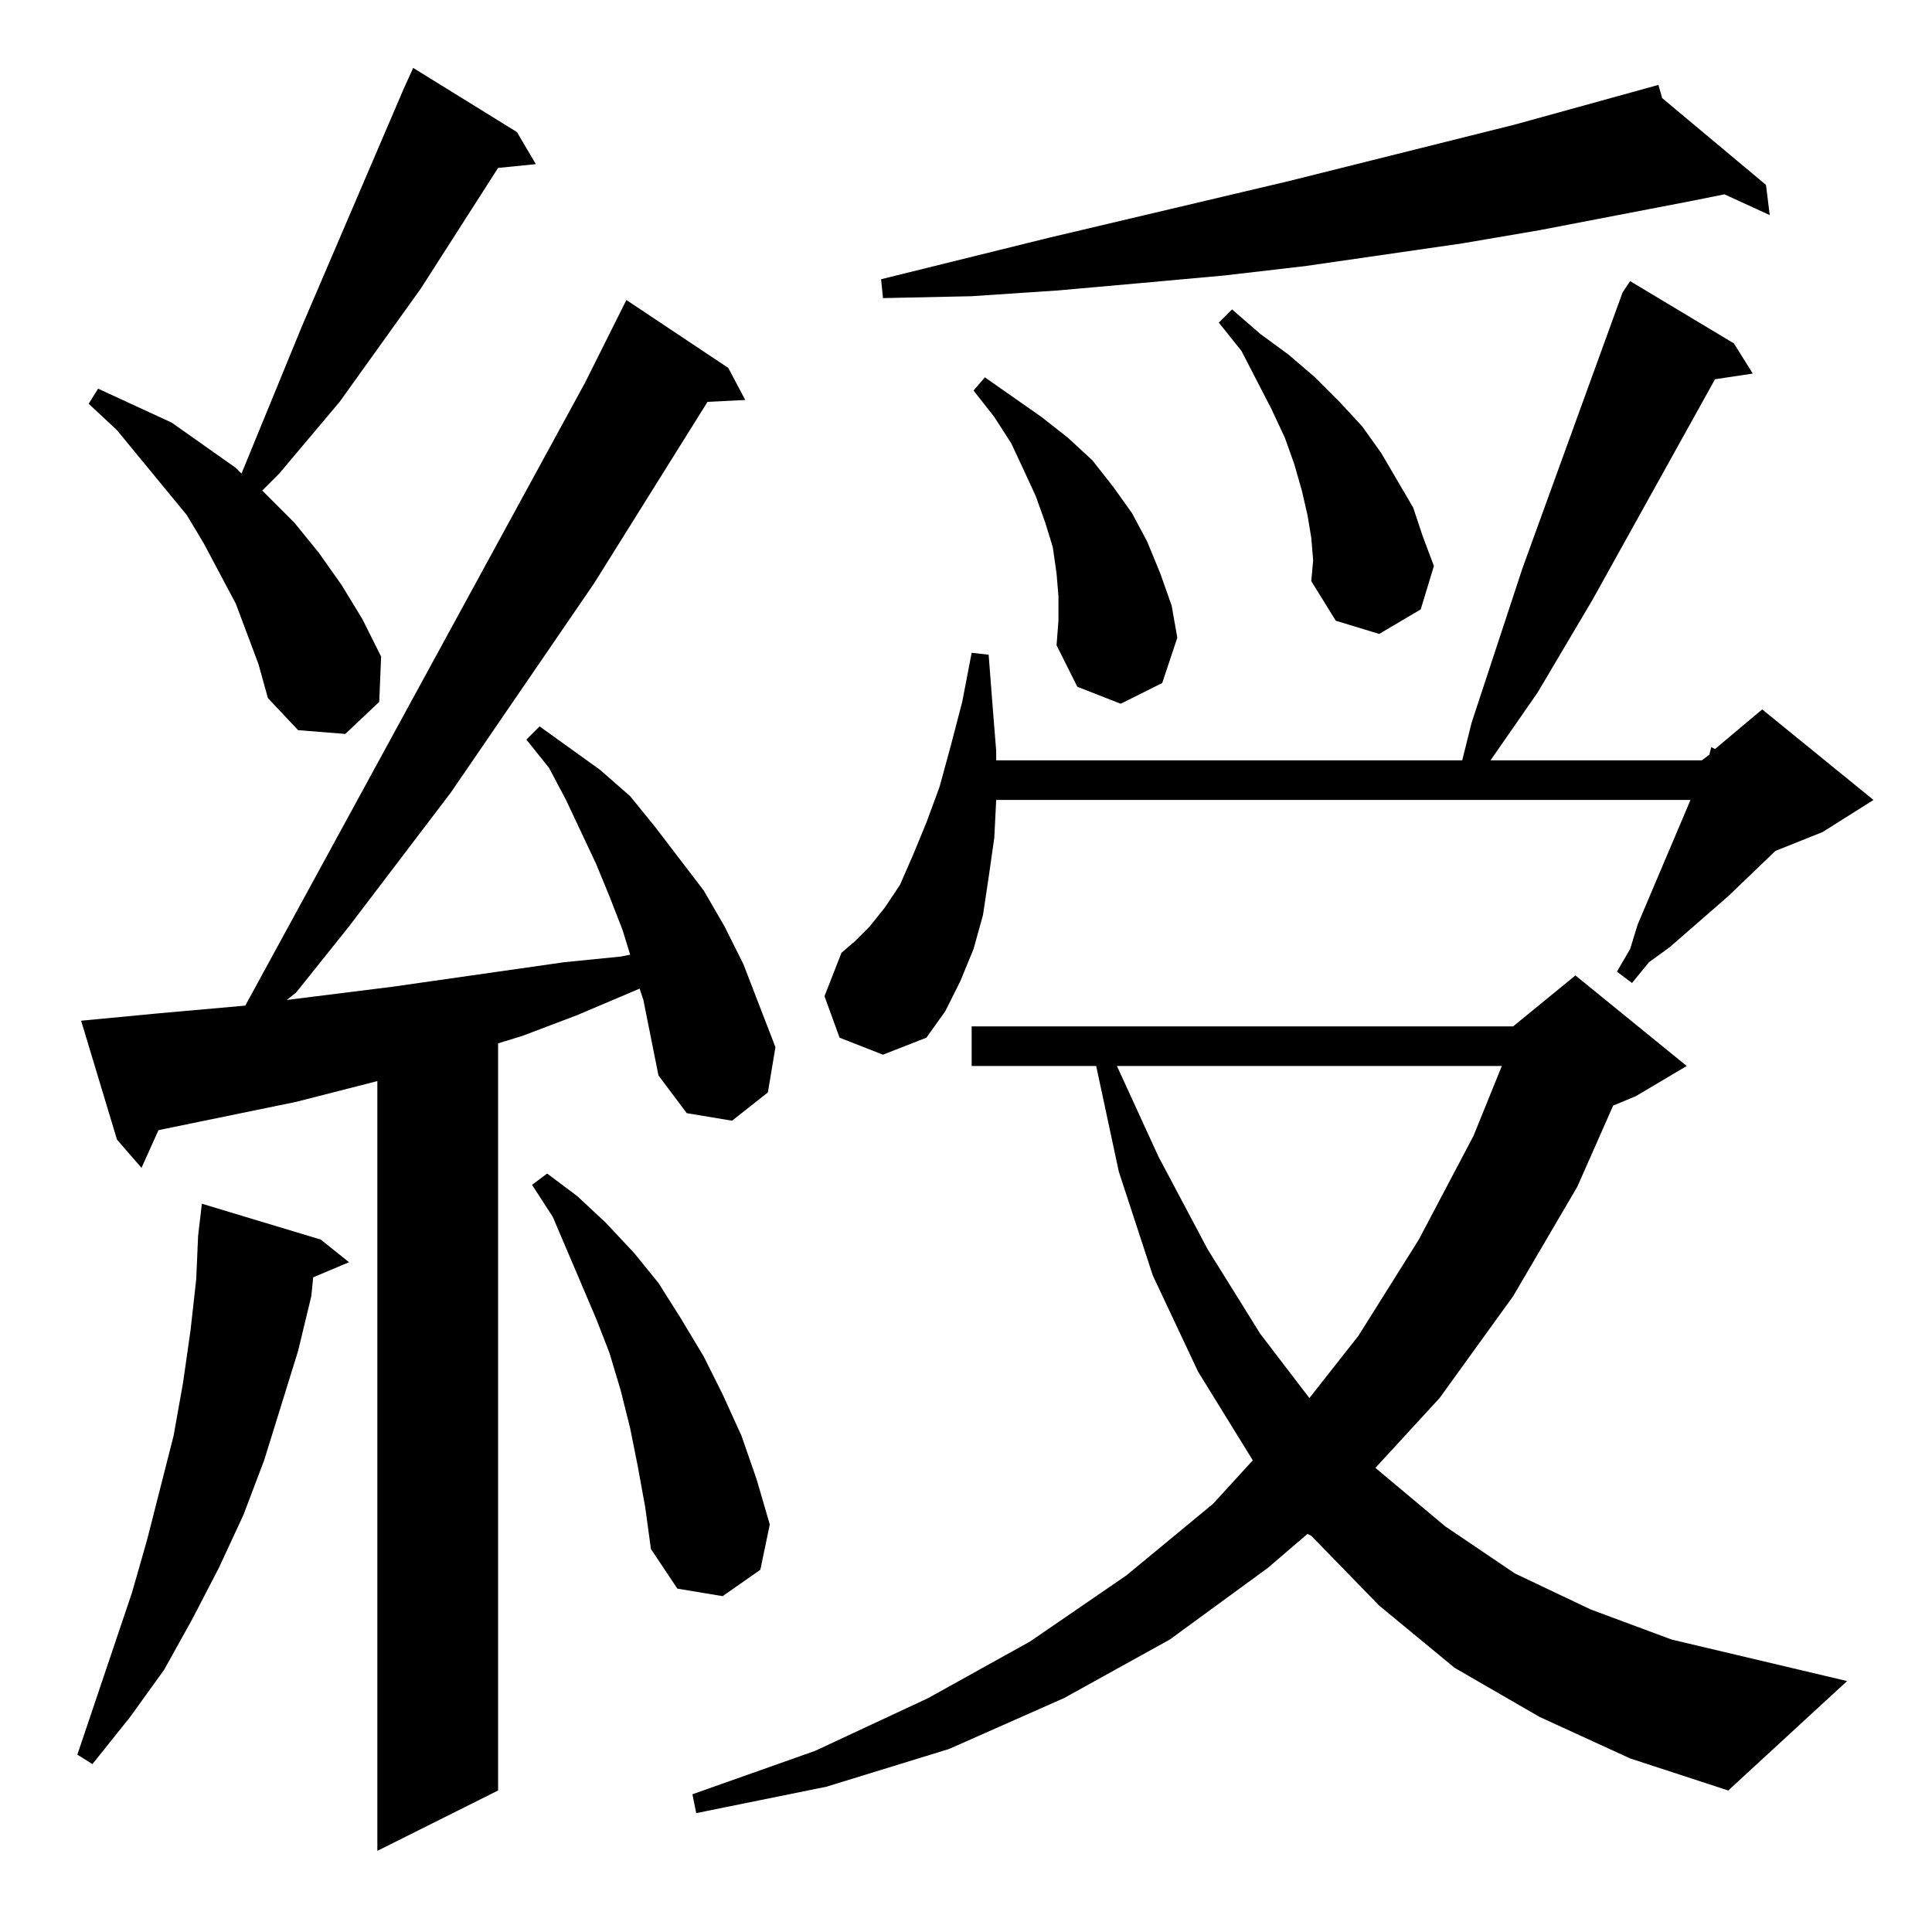 <?xml version="1.0" standalone="no"?>
<!DOCTYPE svg PUBLIC "-//W3C//DTD SVG 1.1//EN" "http://www.w3.org/Graphics/SVG/1.1/DTD/svg11.dtd" >
<svg xmlns="http://www.w3.org/2000/svg" xmlns:xlink="http://www.w3.org/1999/xlink" version="1.1" viewBox="0 -144 1024 1024">
  <g transform="matrix(1 0 0 -1 0 880)">
   <path fill="currentColor"
d="M341 494l-2 6l-33 -14l-29 -11l-13 -4v-396l-64 -32v408l-43 -11l-73 -15l-9 -20l-13 15l-19 63l42 4l45 4l180 330l22 44l54 -36l9 -17l-20 -1l-60 -96l-76 -111l-54 -71l-28 -35l-5 -4l56 7l91 13l30 3l5 1l-4 13l-7 18l-7 17l-16 34l-9 17l-12 15l7 7l32 -23l16 -14
l13 -16l13 -17l13 -17l11 -19l10 -20l17 -44l-4 -24l-19 -15l-24 4l-15 20l-4 20zM816 114l-45 26l-40 33l-36 37l-2 1l-21 -18l-52 -38l-56 -31l-61 -27l-65 -20l-69 -14l-2 10l65 23l60 28l54 30l51 35l46 38l21 23l-29 47l-24 51l-18 55l-12 56h-66v21h287l33 27l59 -48
l-27 -16l-12 -5l-19 -43l-34 -58l-39 -54l-34 -37l37 -31l37 -25l40 -19l43 -16l93 -22l-63 -58l-52 17zM170 367l15 -12l-19 -8l-1 -10l-7 -29l-18 -58l-11 -29l-13 -28l-14 -27l-15 -27l-18 -25l-20 -25l-8 5l29 86l8 28l14 55l5 28l4 28l3 27l1 23l2 17zM338 247l-4 20
l-5 20l-6 20l-7 18l-23 54l-11 17l8 6l16 -12l15 -14l15 -16l13 -16l12 -19l12 -20l10 -20l10 -22l8 -23l7 -24l-5 -24l-20 -14l-24 4l-14 21l-3 22zM592 459l22 -48l26 -49l28 -45l26 -34l26 33l32 51l29 55l15 37h-204zM445 474l-8 22l9 23l7 6l8 8l8 10l8 12l7 16l7 17
l7 19l6 22l6 23l5 26l9 -1l2 -26l2 -25v-5h247l5 20l27 82l53 146l4 6l55 -33l10 -16l-20 -3l-65 -117l-29 -49l-25 -36h112l4 3l1 4l2 -1l25 21l59 -48l-27 -17l-25 -10l-25 -24l-31 -27l-11 -8l-9 -11l-8 6l7 12l4 13l28 66h-368l-1 -20l-3 -21l-3 -20l-5 -18l-7 -17
l-8 -16l-10 -14l-23 -9zM131 688l-6 16l-17 32l-9 15l-37 45l-15 14l5 8l39 -18l17 -12l17 -12l3 -3l32 78l54 126l5 11l55 -34l10 -17l-20 -2l-41 -64l-43 -60l-32 -38l-9 -9l17 -17l13 -16l12 -17l11 -18l10 -20l-1 -24l-18 -17l-25 2l-16 17l-5 18zM561 708l-1 12l-2 14
l-4 13l-5 14l-6 13l-7 15l-9 14l-11 14l6 7l30 -21l14 -11l13 -12l11 -14l10 -14l8 -15l7 -17l6 -17l3 -17l-8 -24l-22 -11l-23 9l-11 22l1 13v13zM695 739l-2 12l-3 13l-4 14l-5 14l-7 15l-16 31l-12 15l7 7l15 -13l15 -11l14 -12l13 -13l12 -13l10 -14l17 -29l5 -15l6 -16
l-7 -23l-22 -13l-23 7l-13 21l1 11zM881 972l55 -46l2 -16l-24 11l-20 -4l-78 -15l-41 -7l-83 -12l-43 -5l-44 -4l-45 -4l-45 -3l-47 -1l-1 10l89 22l127 30l120 30l76 21z" />
  </g>

</svg>
